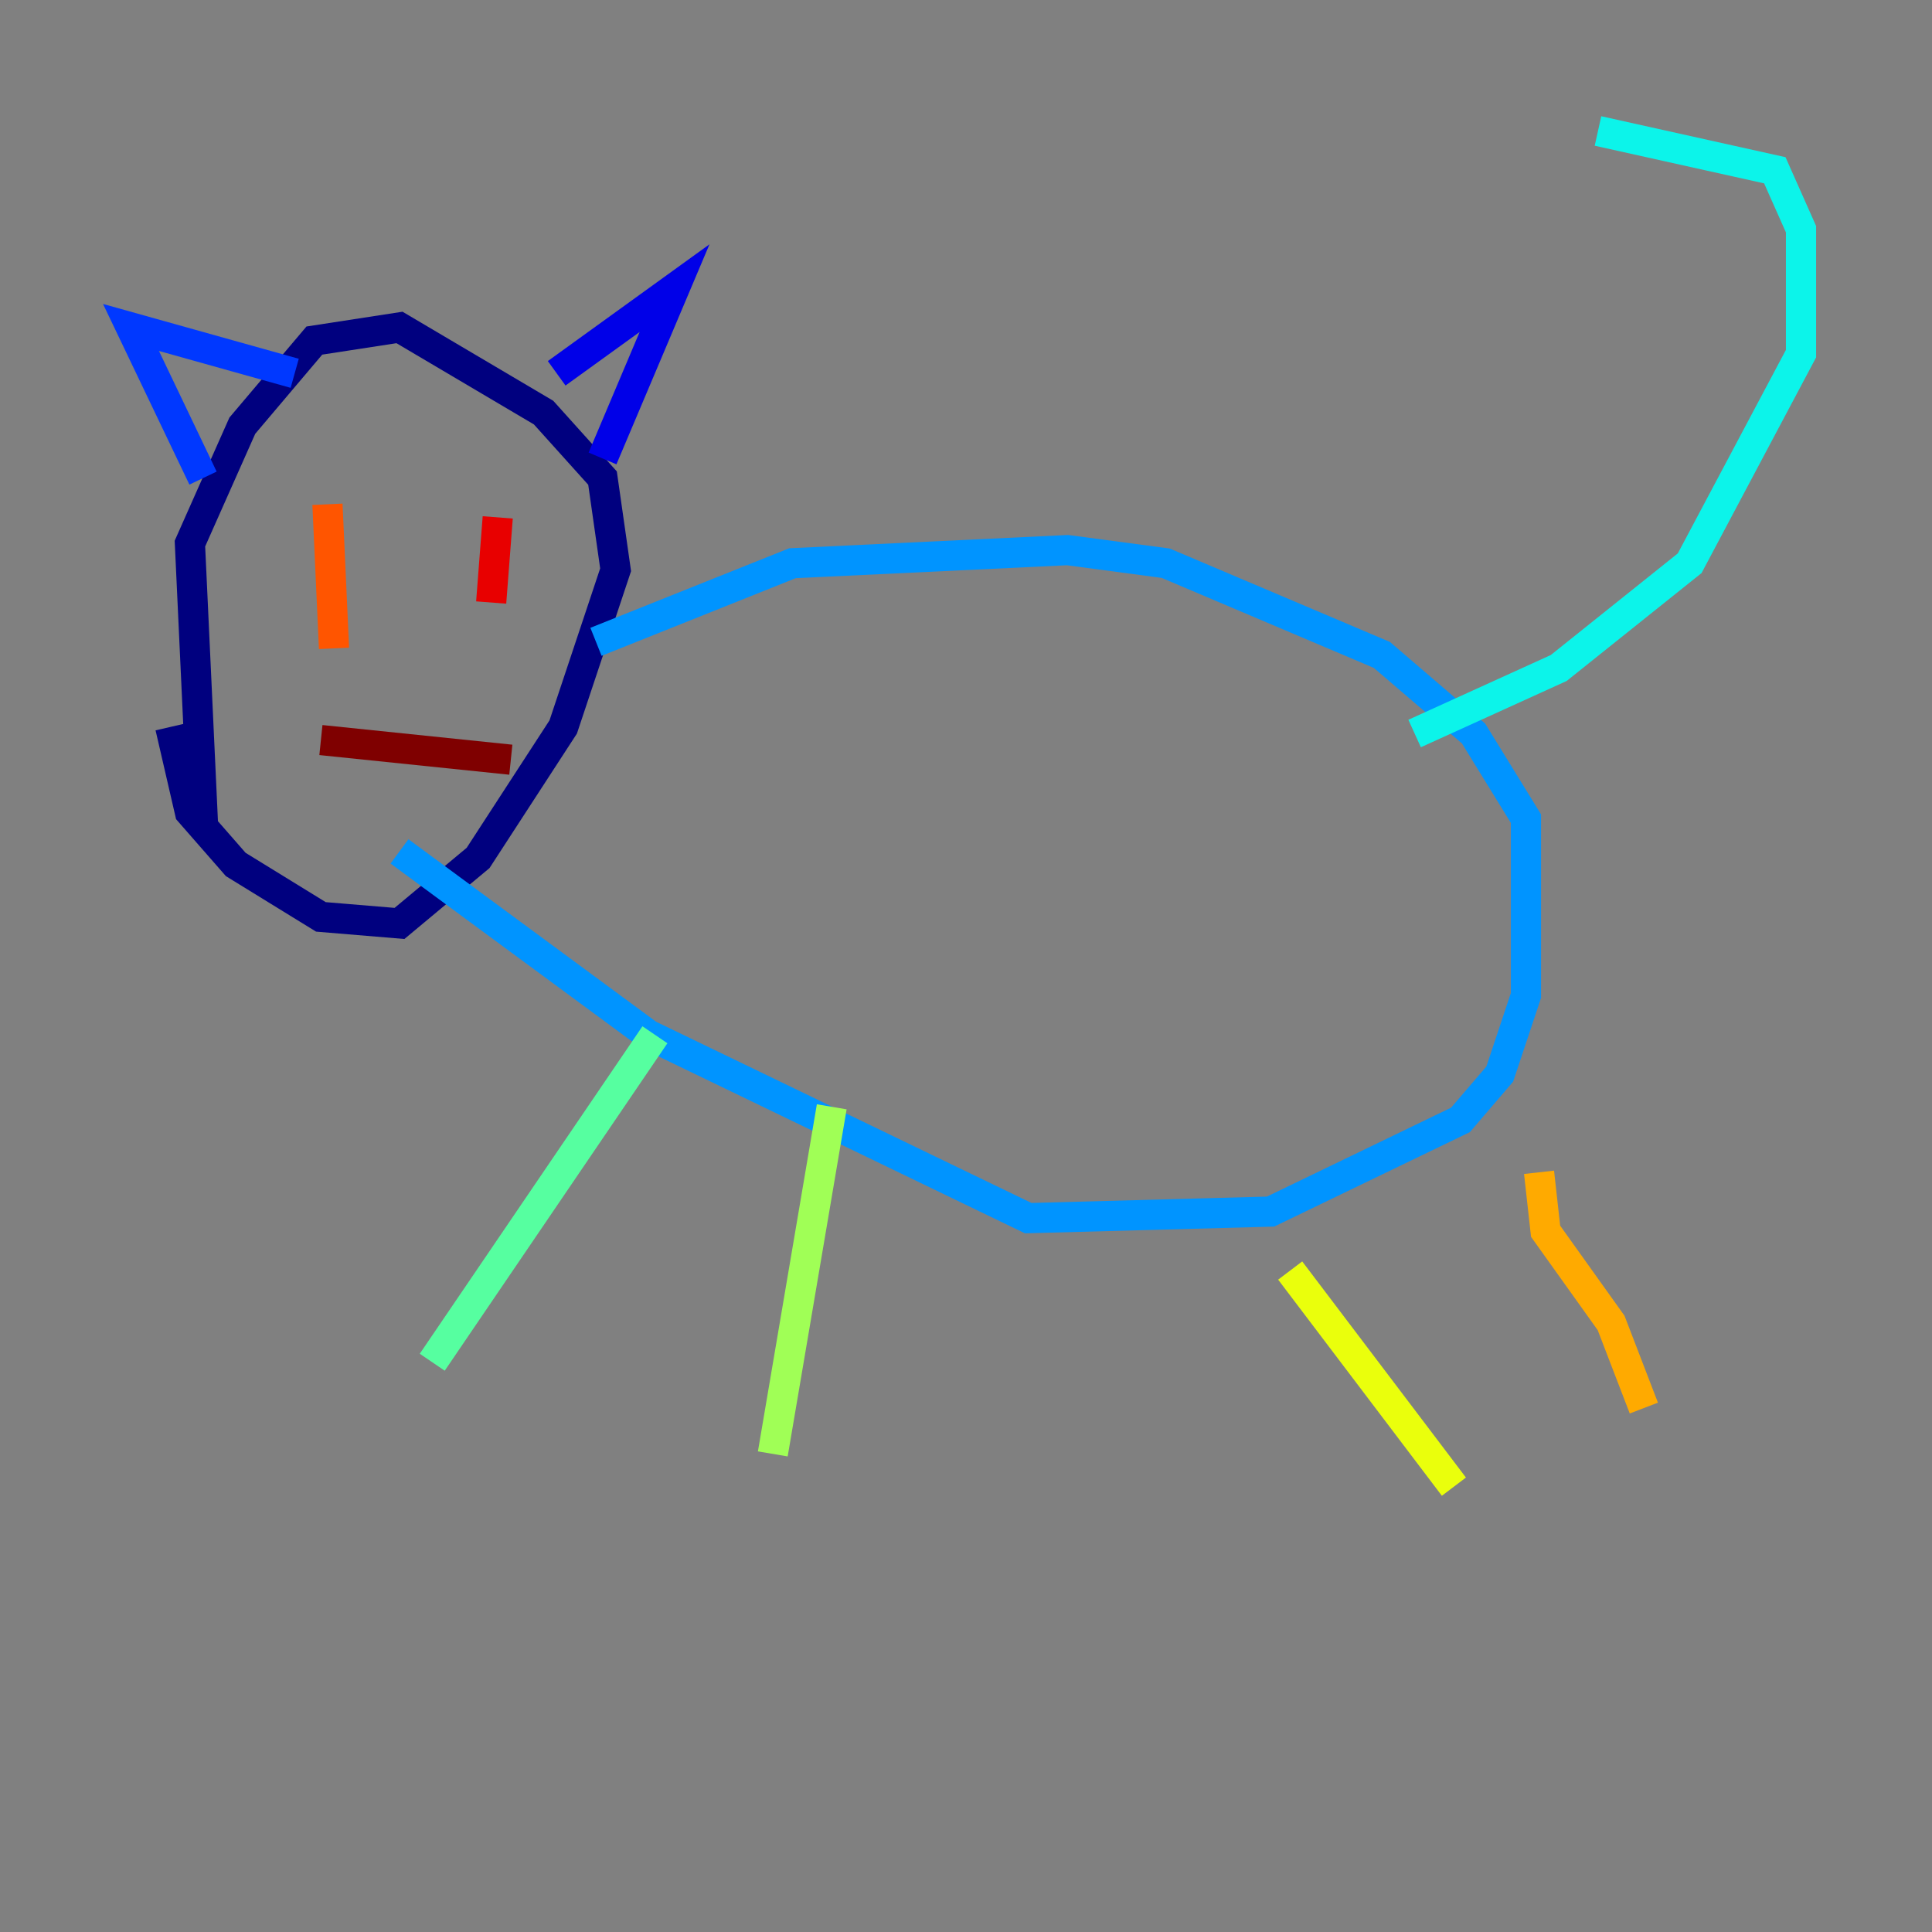 <?xml version="1.0" encoding="utf-8" ?>
<svg baseProfile="tiny" height="128" version="1.2" viewBox="0,0,128,128" width="128" xmlns="http://www.w3.org/2000/svg" xmlns:ev="http://www.w3.org/2001/xml-events" xmlns:xlink="http://www.w3.org/1999/xlink"><rect x="0" y="0" width="128" height="128" fill="#808080" stroke="none"/><defs /><polyline fill="none" points="13.451,54.671 12.583,36.014 16.054,28.203 20.827,22.563 26.468,21.695 36.014,27.336 39.919,31.675 40.786,37.749 37.315,48.163 31.675,56.841 26.468,61.18 21.261,60.746 15.62,57.275 12.583,53.803 11.281,48.163" stroke="#00007f" stroke-width="2" /><polyline fill="none" points="36.881,24.732 44.691,19.091 39.919,30.373" stroke="#0000e8" stroke-width="2" /><polyline fill="none" points="19.525,24.732 8.678,21.695 13.451,31.675" stroke="#0038ff" stroke-width="2" /><polyline fill="none" points="39.485,42.522 52.502,37.315 70.725,36.447 77.234,37.315 91.552,43.39 97.627,48.597 101.098,54.237 101.098,65.953 99.363,71.159 96.759,74.197 84.176,80.271 68.122,80.705 42.956,68.556 26.468,56.407" stroke="#0094ff" stroke-width="2" /><polyline fill="none" points="93.722,48.597 103.268,44.258 111.946,37.315 119.322,23.43 119.322,15.186 117.586,11.281 105.871,8.678" stroke="#0cf4ea" stroke-width="2" /><polyline fill="none" points="43.39,68.556 28.637,90.251" stroke="#56ffa0" stroke-width="2" /><polyline fill="none" points="55.105,73.329 51.2,96.325" stroke="#a0ff56" stroke-width="2" /><polyline fill="none" points="85.478,84.176 96.325,98.495" stroke="#eaff0c" stroke-width="2" /><polyline fill="none" points="101.966,77.668 102.4,81.573 106.739,87.647 108.909,93.288" stroke="#ffaa00" stroke-width="2" /><polyline fill="none" points="21.695,33.41 22.129,42.956" stroke="#ff5500" stroke-width="2" /><polyline fill="none" points="32.976,34.278 32.542,39.919" stroke="#e80000" stroke-width="2" /><polyline fill="none" points="21.261,49.031 33.844,50.332" stroke="#7f0000" stroke-width="2" /></svg>